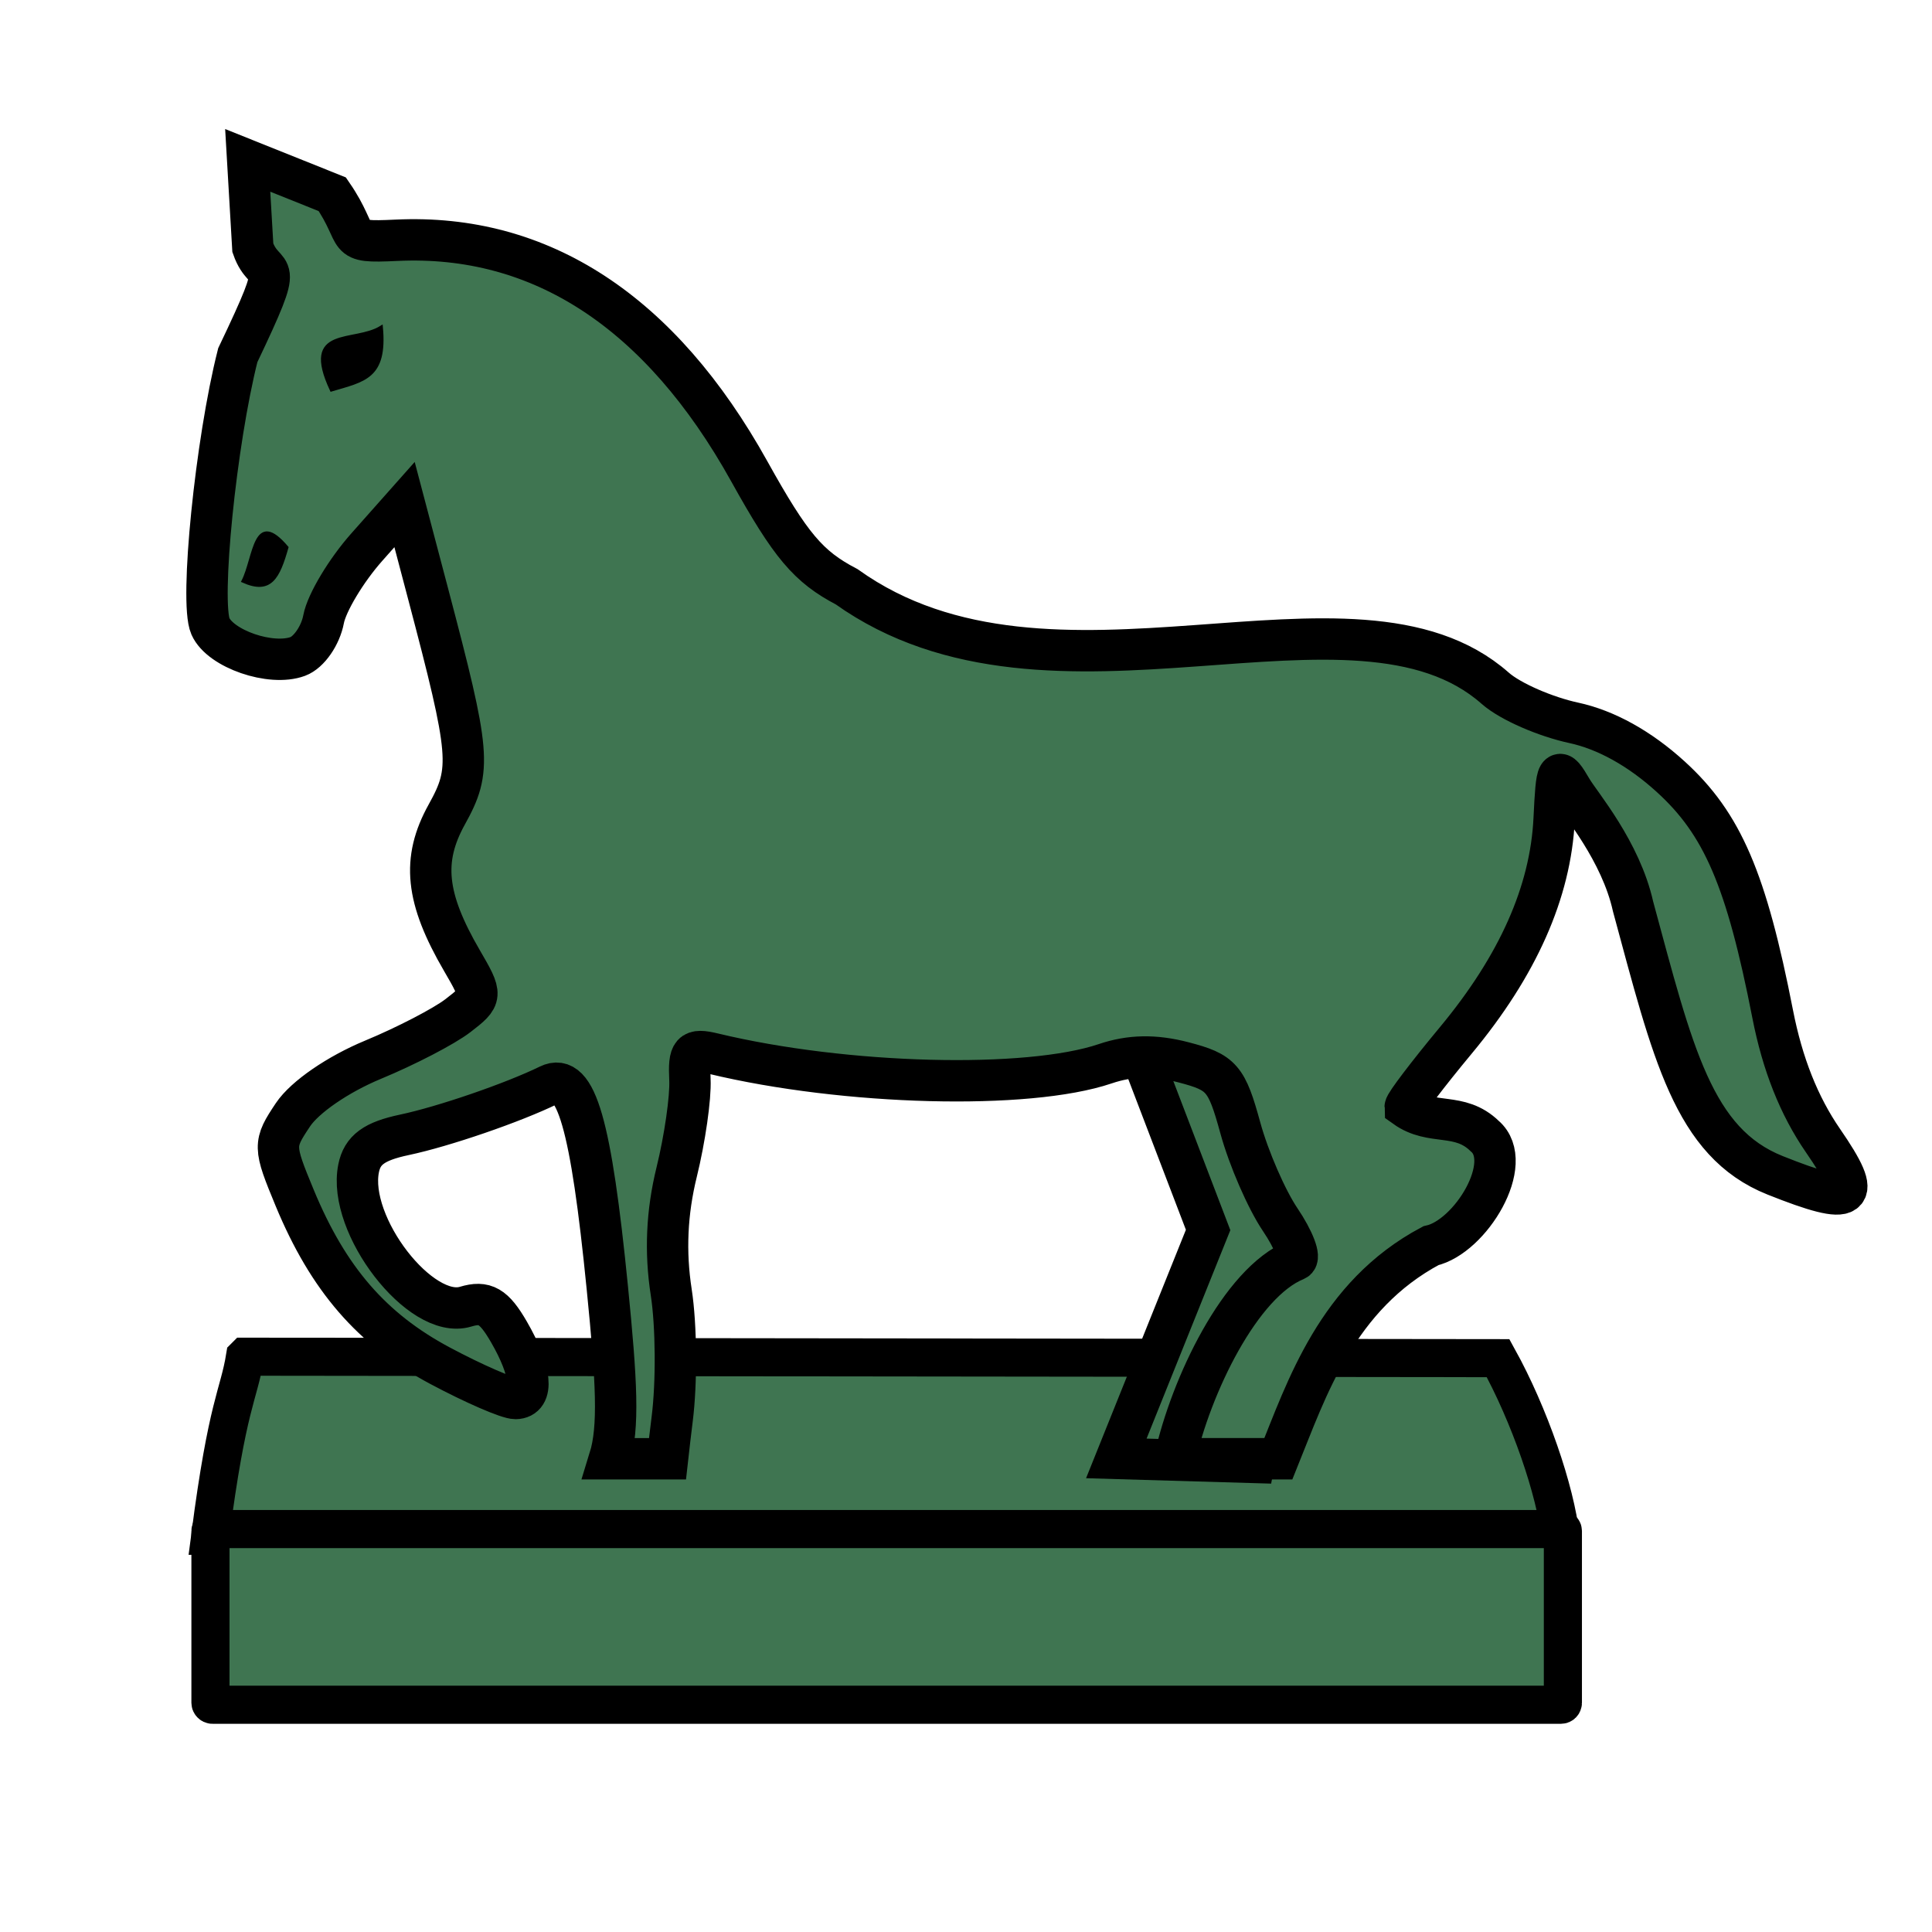 <svg height="353" viewBox="0 0 93.398 93.398" width="353" xmlns="http://www.w3.org/2000/svg"><g stroke="#000" transform="translate(0 -203.602)"><path d="m11.846 269.188 60.576.071c1.515 2.74 2.776 6.392 3.026 8.682l-65.284-.093c.832-6.409 1.374-6.772 1.681-8.659z" fill="#3f7551" fill-rule="evenodd" stroke-width="1.84"/><rect fill="#3f7551" height="8.494" ry=".094" stroke-linecap="square" stroke-width="1.843" width="65.38" x="10.174" y="277.52"/><g transform="matrix(.936 0 0 .936 5.293 17.672)"><path d="m53.32 253.221 3.422 8.948-4.741 11.798 7.119.208 4.116-21.328z" fill="#3f7551" fill-rule="evenodd" stroke-width="2.137"/><path d="m7.139 206.926.264 4.515c.667 1.903 1.843.054-.777 5.547-1.133 4.467-1.968 12.74-1.413 14.002.514 1.17 3.127 2.071 4.515 1.556.572-.212 1.171-1.077 1.33-1.921.159-.845 1.165-2.523 2.236-3.729l1.946-2.193 1.213 4.596c2.197 8.325 2.261 9.078.969 11.408-1.3 2.344-1.095 4.325.781 7.548 1.064 1.828 1.061 1.867-.209 2.846-.708.546-2.68 1.57-4.381 2.274-1.811.75-3.525 1.928-4.136 2.842-1.015 1.519-1.013 1.635.089 4.296 1.733 4.185 3.983 6.784 7.499 8.662 1.76.94 3.52 1.703 3.909 1.698.965-.016.823-1.424-.346-3.445-.77-1.33-1.235-1.599-2.237-1.297-2.32.701-6.115-4.207-5.524-7.144.192-.953.803-1.401 2.361-1.731 2.038-.431 5.619-1.662 7.465-2.565 1.403-.687 2.177 1.995 3.021 10.477.481 4.833.611 7.202.111 8.818h2.996c.076-.679.157-1.381.242-2.057.238-1.883.216-4.826-.049-6.539-.324-2.094-.232-4.13.281-6.215.42-1.705.728-3.848.684-4.762-.069-1.455.081-1.623 1.212-1.351 6.801 1.636 16.231 1.879 20.238.521 1.295-.439 2.554-.462 4.042-.073 1.976.515 2.228.806 2.938 3.397.427 1.558 1.352 3.685 2.055 4.726.703 1.041 1.061 1.981.797 2.088-2.859 1.16-5.411 6.513-6.241 10.263h5.352c1.452-3.588 3.021-8.419 7.873-11.001 2.053-.457 4.382-4.294 2.785-5.662-1.307-1.275-2.717-.508-4.109-1.503-.007-.152 1.169-1.7 2.613-3.439 3.209-3.863 4.897-7.663 5.08-11.432.13-2.694.179-2.774.917-1.515.429.732 2.523 3.159 3.161 6.035 2.045 7.538 3.093 12.187 7.335 13.879 4.102 1.636 4.591 1.28 2.472-1.793-1.238-1.796-2.091-3.943-2.599-6.542-1.357-6.94-2.593-9.819-5.261-12.249-1.603-1.461-3.348-2.429-5.025-2.789-1.413-.304-3.253-1.084-4.046-1.786-7.293-6.436-22.872 2.34-33.491-5.237-1.988-1.042-2.891-2.112-5.037-5.972-4.573-8.227-10.764-12.28-18.219-11.926-2.884.137-1.738-.088-3.312-2.376z" fill="#3f7551" stroke-width="2.137"/><g fill-rule="evenodd"><path d="m14.033 215.551c-1.398.871-4.097-.056-2.567 3.222 1.677-.5 2.804-.634 2.567-3.222z" stroke-width=".178"/><path d="m6.879 228.665c.626-1.227.582-3.781 2.299-1.75-.442 1.56-.852 2.403-2.299 1.75z" stroke-width=".134"/></g></g></g></svg>